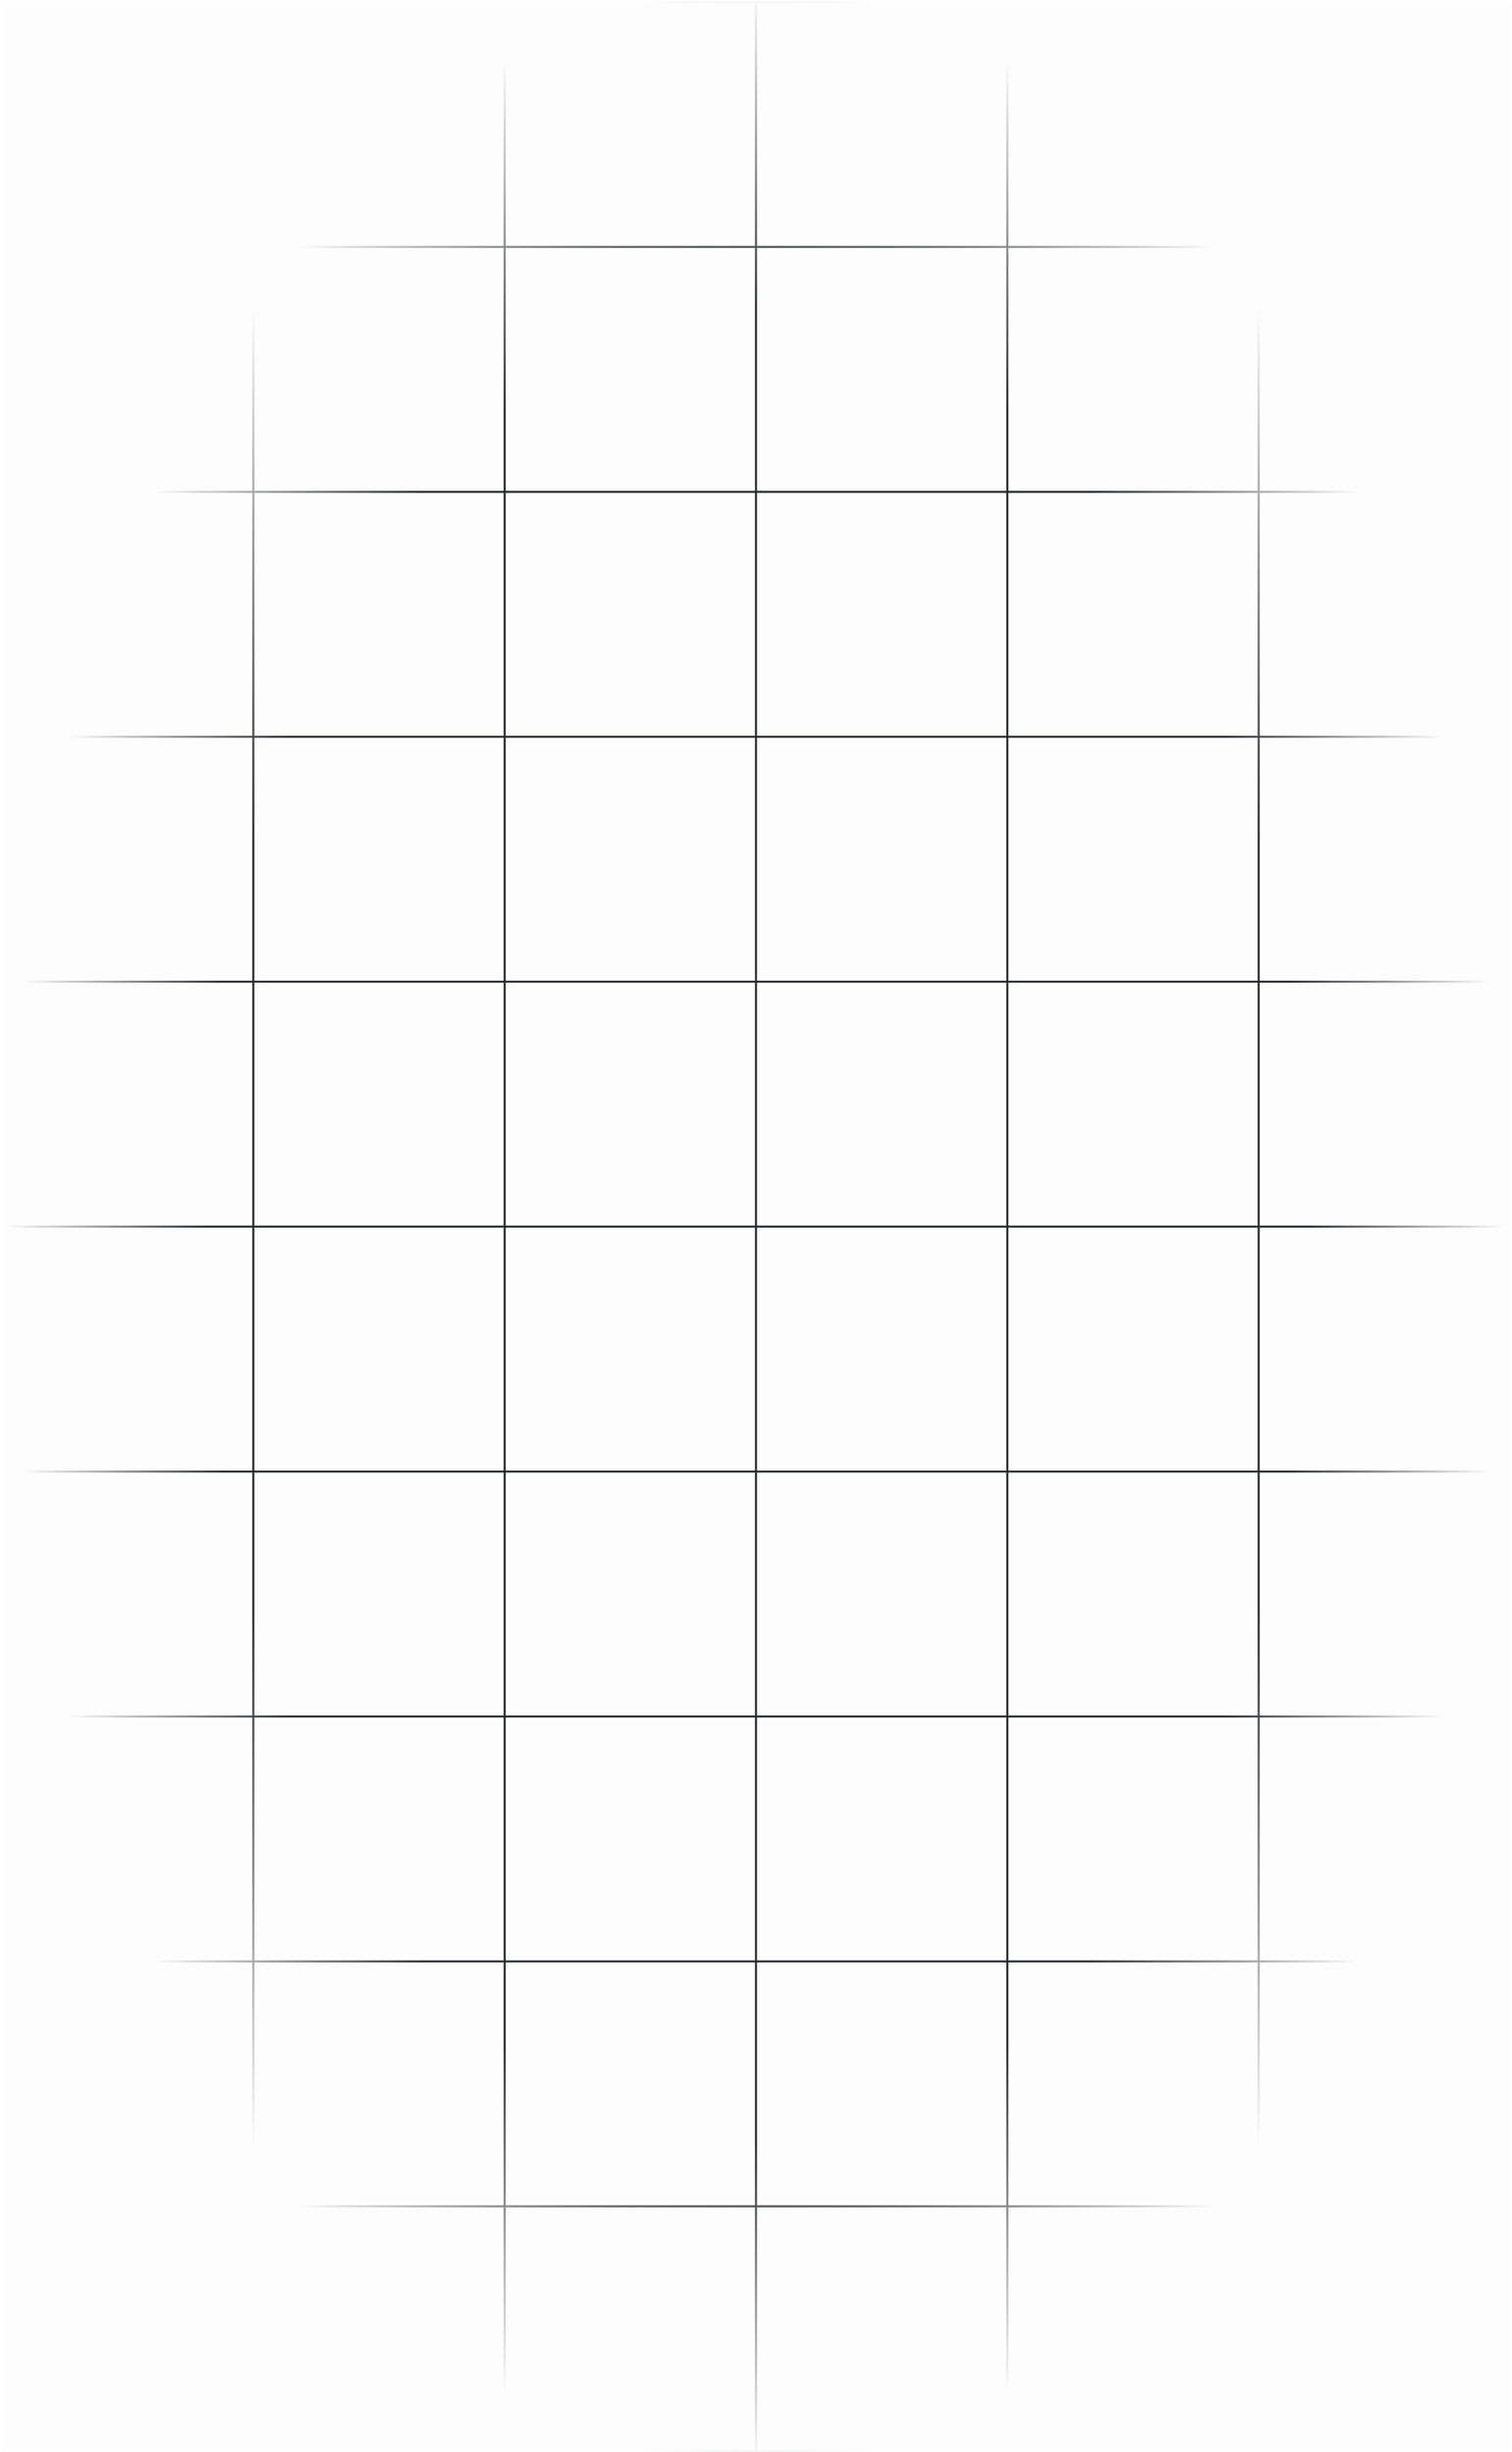 <svg width="758" height="1229" viewBox="0 0 758 1229" fill="none" xmlns="http://www.w3.org/2000/svg">
<path d="M631 1105.75H757V1228.5H631V1105.75Z" fill="#13151B" fill-opacity="0.01"/>
<path d="M505 1105.75H631V1228.5H505V1105.75Z" fill="#13151B" fill-opacity="0.01"/>
<path d="M631 983H757V1105.75H631V983Z" fill="#13151B" fill-opacity="0.01"/>
<path d="M505 983H631V1105.75H505V983Z" fill="#13151B" fill-opacity="0.01"/>
<path d="M379 1105.75H505V1228.5H379V1105.75Z" fill="#13151B" fill-opacity="0.01"/>
<path d="M253 1105.75H379V1228.5H253V1105.75Z" fill="#15171D" fill-opacity="0.01"/>
<path d="M379 983H505V1105.75H379V983Z" fill="#13151B" fill-opacity="0.01"/>
<path d="M253 983H379V1105.75H253V983Z" fill="#13151B" fill-opacity="0.01"/>
<path d="M127 1105.75H253V1228.5H127V1105.75Z" fill="#13151B" fill-opacity="0.01"/>
<path d="M1 1105.75H127V1228.5H1V1105.75Z" fill="#13151B" fill-opacity="0.01"/>
<path d="M127 983H253V1105.75H127V983Z" fill="#13151B" fill-opacity="0.01"/>
<path d="M1 983H127V1105.75H1V983Z" fill="#13151B" fill-opacity="0.01"/>
<path d="M631 860.25H757V983H631V860.25Z" fill="#13151B" fill-opacity="0.01"/>
<path d="M505 860.25H631V983H505V860.25Z" fill="#13151B" fill-opacity="0.01"/>
<path d="M631 737.5H757V860.25H631V737.5Z" fill="#15171D" fill-opacity="0.01"/>
<path d="M505 737.5H631V860.25H505V737.5Z" fill="#13151B" fill-opacity="0.01"/>
<path d="M379 860.25H505V983H379V860.25Z" fill="#111318" fill-opacity="0.01"/>
<path d="M253 860.25H379V983H253V860.25Z" fill="#13151B" fill-opacity="0.01"/>
<path d="M379 737.5H505V860.25H379V737.5Z" fill="#13151B" fill-opacity="0.01"/>
<path d="M253 737.5H379V860.25H253V737.5Z" fill="#13151B" fill-opacity="0.01"/>
<path d="M127 860.25H253V983H127V860.25Z" fill="#13151B" fill-opacity="0.01"/>
<path d="M1 860.25H127V983H1V860.25Z" fill="#13151B" fill-opacity="0.01"/>
<path d="M127 737.5H253V860.25H127V737.5Z" fill="#13151B" fill-opacity="0.01"/>
<path d="M1 737.5H127V860.25H1V737.5Z" fill="#13151B" fill-opacity="0.01"/>
<path d="M631 614.75H757V737.5H631V614.75Z" fill="#13151B" fill-opacity="0.01"/>
<path d="M505 614.75H631V737.5H505V614.75Z" fill="#13151B" fill-opacity="0.01"/>
<path d="M631 492H757V614.75H631V492Z" fill="#13151B" fill-opacity="0.01"/>
<path d="M505 492H631V614.75H505V492Z" fill="#13151B" fill-opacity="0.01"/>
<path d="M631 369.25H757V492H631V369.25Z" fill="#13151B" fill-opacity="0.01"/>
<path d="M505 369.25H631V492H505V369.25Z" fill="#15171D" fill-opacity="0.01"/>
<path d="M631 246.5H757V369.25H631V246.5Z" fill="#13151B" fill-opacity="0.01"/>
<path d="M505 246.5H631V369.25H505V246.5Z" fill="#13151B" fill-opacity="0.01"/>
<path d="M379 614.75H505V737.5H379V614.75Z" fill="#13151B" fill-opacity="0.01"/>
<path d="M253 614.75H379V737.5H253V614.75Z" fill="#13151B" fill-opacity="0.01"/>
<path d="M379 492H505V614.75H379V492Z" fill="#13151B" fill-opacity="0.01"/>
<path d="M253 492H379V614.75H253V492Z" fill="#13151B" fill-opacity="0.01"/>
<path d="M127 614.75H253V737.5H127V614.75Z" fill="#15171D" fill-opacity="0.01"/>
<path d="M1 614.75H127V737.5H1V614.75Z" fill="#13151B" fill-opacity="0.01"/>
<path d="M127 492H253V614.75H127V492Z" fill="#181A20" fill-opacity="0.01"/>
<path d="M1 492H127V614.75H1V492Z" fill="#13151B" fill-opacity="0.01"/>
<path d="M379 369.25H505V492H379V369.25Z" fill="#13151B" fill-opacity="0.01"/>
<path d="M253 369.25H379V492H253V369.25Z" fill="#13151B" fill-opacity="0.01"/>
<path d="M379 246.5H505V369.25H379V246.5Z" fill="#13151B" fill-opacity="0.01"/>
<path d="M253 246.5H379V369.25H253V246.5Z" fill="#13151B" fill-opacity="0.01"/>
<path d="M127 369.25H253V492H127V369.25Z" fill="#13151B" fill-opacity="0.01"/>
<path d="M1 369.25H127V492H1V369.25Z" fill="#111318" fill-opacity="0.01"/>
<path d="M127 246.5H253V369.25H127V246.5Z" fill="#13151B" fill-opacity="0.01"/>
<path d="M1 246.5H127V369.25H1V246.5Z" fill="#13151B" fill-opacity="0.01"/>
<path d="M631 123.75H757V246.5H631V123.75Z" fill="#13151B" fill-opacity="0.01"/>
<path d="M505 123.75H631V246.5H505V123.75Z" fill="#13151B" fill-opacity="0.01"/>
<path d="M631 1H757V123.75H631V1Z" fill="#13151B" fill-opacity="0.01"/>
<path d="M505 1H631V123.75H505V1Z" fill="#13151B" fill-opacity="0.01"/>
<path d="M379 123.75H505V246.5H379V123.75Z" fill="#13151B" fill-opacity="0.01"/>
<path d="M253 123.75H379V246.5H253V123.75Z" fill="#15171D" fill-opacity="0.01"/>
<path d="M379 1H505V123.75H379V1Z" fill="#13151B" fill-opacity="0.01"/>
<path d="M253 1H379V123.75H253V1Z" fill="#13151B" fill-opacity="0.01"/>
<path d="M127 123.75H253V246.5H127V123.75Z" fill="#13151B" fill-opacity="0.01"/>
<path d="M1 123.75H127V246.5H1V123.75Z" fill="#13151B" fill-opacity="0.01"/>
<path d="M127 1H253V123.75H127V1Z" fill="#13151B" fill-opacity="0.01"/>
<path d="M1 1H127V123.75H1V1Z" fill="#13151B" fill-opacity="0.01"/>
<path d="M757 1105.75V1228.5H631M757 1105.75V983M757 1105.75H631M757 983H631M757 983V860.25M631 1105.75V1228.5M631 1105.75H505M631 1105.75V983M631 1228.5H505M505 1105.75V1228.5M505 1105.75V983M505 1105.75H379M505 1228.5H379M631 983H505M631 983V860.25M505 983H379M505 983V860.25M379 1105.75V1228.5M379 1105.75H253M379 1105.75V983M379 1228.5H253M253 1105.75V1228.5M253 1105.75V983M253 1105.75H127M253 1228.5H127M379 983H253M379 983V860.25M253 983H127M253 983V860.25M127 1105.75V1228.5M127 1105.75H1M127 1105.75V983M127 1228.5H1V1105.75M1 1105.75V983M127 983H1M127 983V860.25M1 983V860.25M757 860.25V737.5M757 860.25H631M757 737.5H631M757 737.5V614.75M631 860.25H505M631 860.25V737.5M505 860.25V737.5M505 860.25H379M631 737.5H505M631 737.5V614.75M505 737.5H379M505 737.5V614.75M379 860.25H253M379 860.25V737.5M253 860.25V737.5M253 860.25H127M379 737.5H253M379 737.5V614.75M253 737.5H127M253 737.5V614.75M127 860.25H1M127 860.25V737.5M1 860.25V737.5M127 737.5H1M127 737.5V614.75M1 737.5V614.75M757 614.75V492M757 614.75H631M757 492H631M757 492V369.25M631 614.75H505M631 614.75V492M505 614.75V492M505 614.75H379M631 492H505M631 492V369.25M505 492V369.25M505 492H379M757 369.25V246.5M757 369.25H631M757 246.5H631M757 246.5V123.75M631 369.25H505M631 369.25V246.5M505 369.25V246.5M505 369.25H379M631 246.5H505M631 246.5V123.75M505 246.5H379M505 246.5V123.75M379 614.75H253M379 614.75V492M253 614.75V492M253 614.75H127M379 492H253M379 492V369.25M253 492H127M253 492V369.25M127 614.75H1M127 614.75V492M1 614.75V492M127 492H1M127 492V369.25M1 492V369.25M379 369.25H253M379 369.25V246.5M253 369.25V246.5M253 369.25H127M379 246.5H253M379 246.5V123.75M253 246.5H127M253 246.5V123.75M127 369.25H1M127 369.25V246.5M1 369.25V246.5M127 246.5H1M127 246.5V123.75M1 246.5V123.75M757 123.75V1H631M757 123.75H631M631 123.75H505M631 123.75V1M505 123.75V1M505 123.75H379M631 1H505M505 1H379M379 123.75H253M379 123.75V1M253 123.75V1M253 123.75H127M379 1H253M253 1H127M127 123.75H1M127 123.75V1M1 123.75V1H127" stroke="url(#paint0_radial_437_35)"/>
<defs>
<radialGradient id="paint0_radial_437_35" cx="0" cy="0" r="1" gradientUnits="userSpaceOnUse" gradientTransform="translate(379 614.75) rotate(90) scale(613.75 378)">
<stop offset="0.74" stop-color="#26282D"/>
<stop offset="1" stop-color="#26282D" stop-opacity="0"/>
<stop offset="1" stop-color="#26282D" stop-opacity="0"/>
</radialGradient>
</defs>
</svg>
